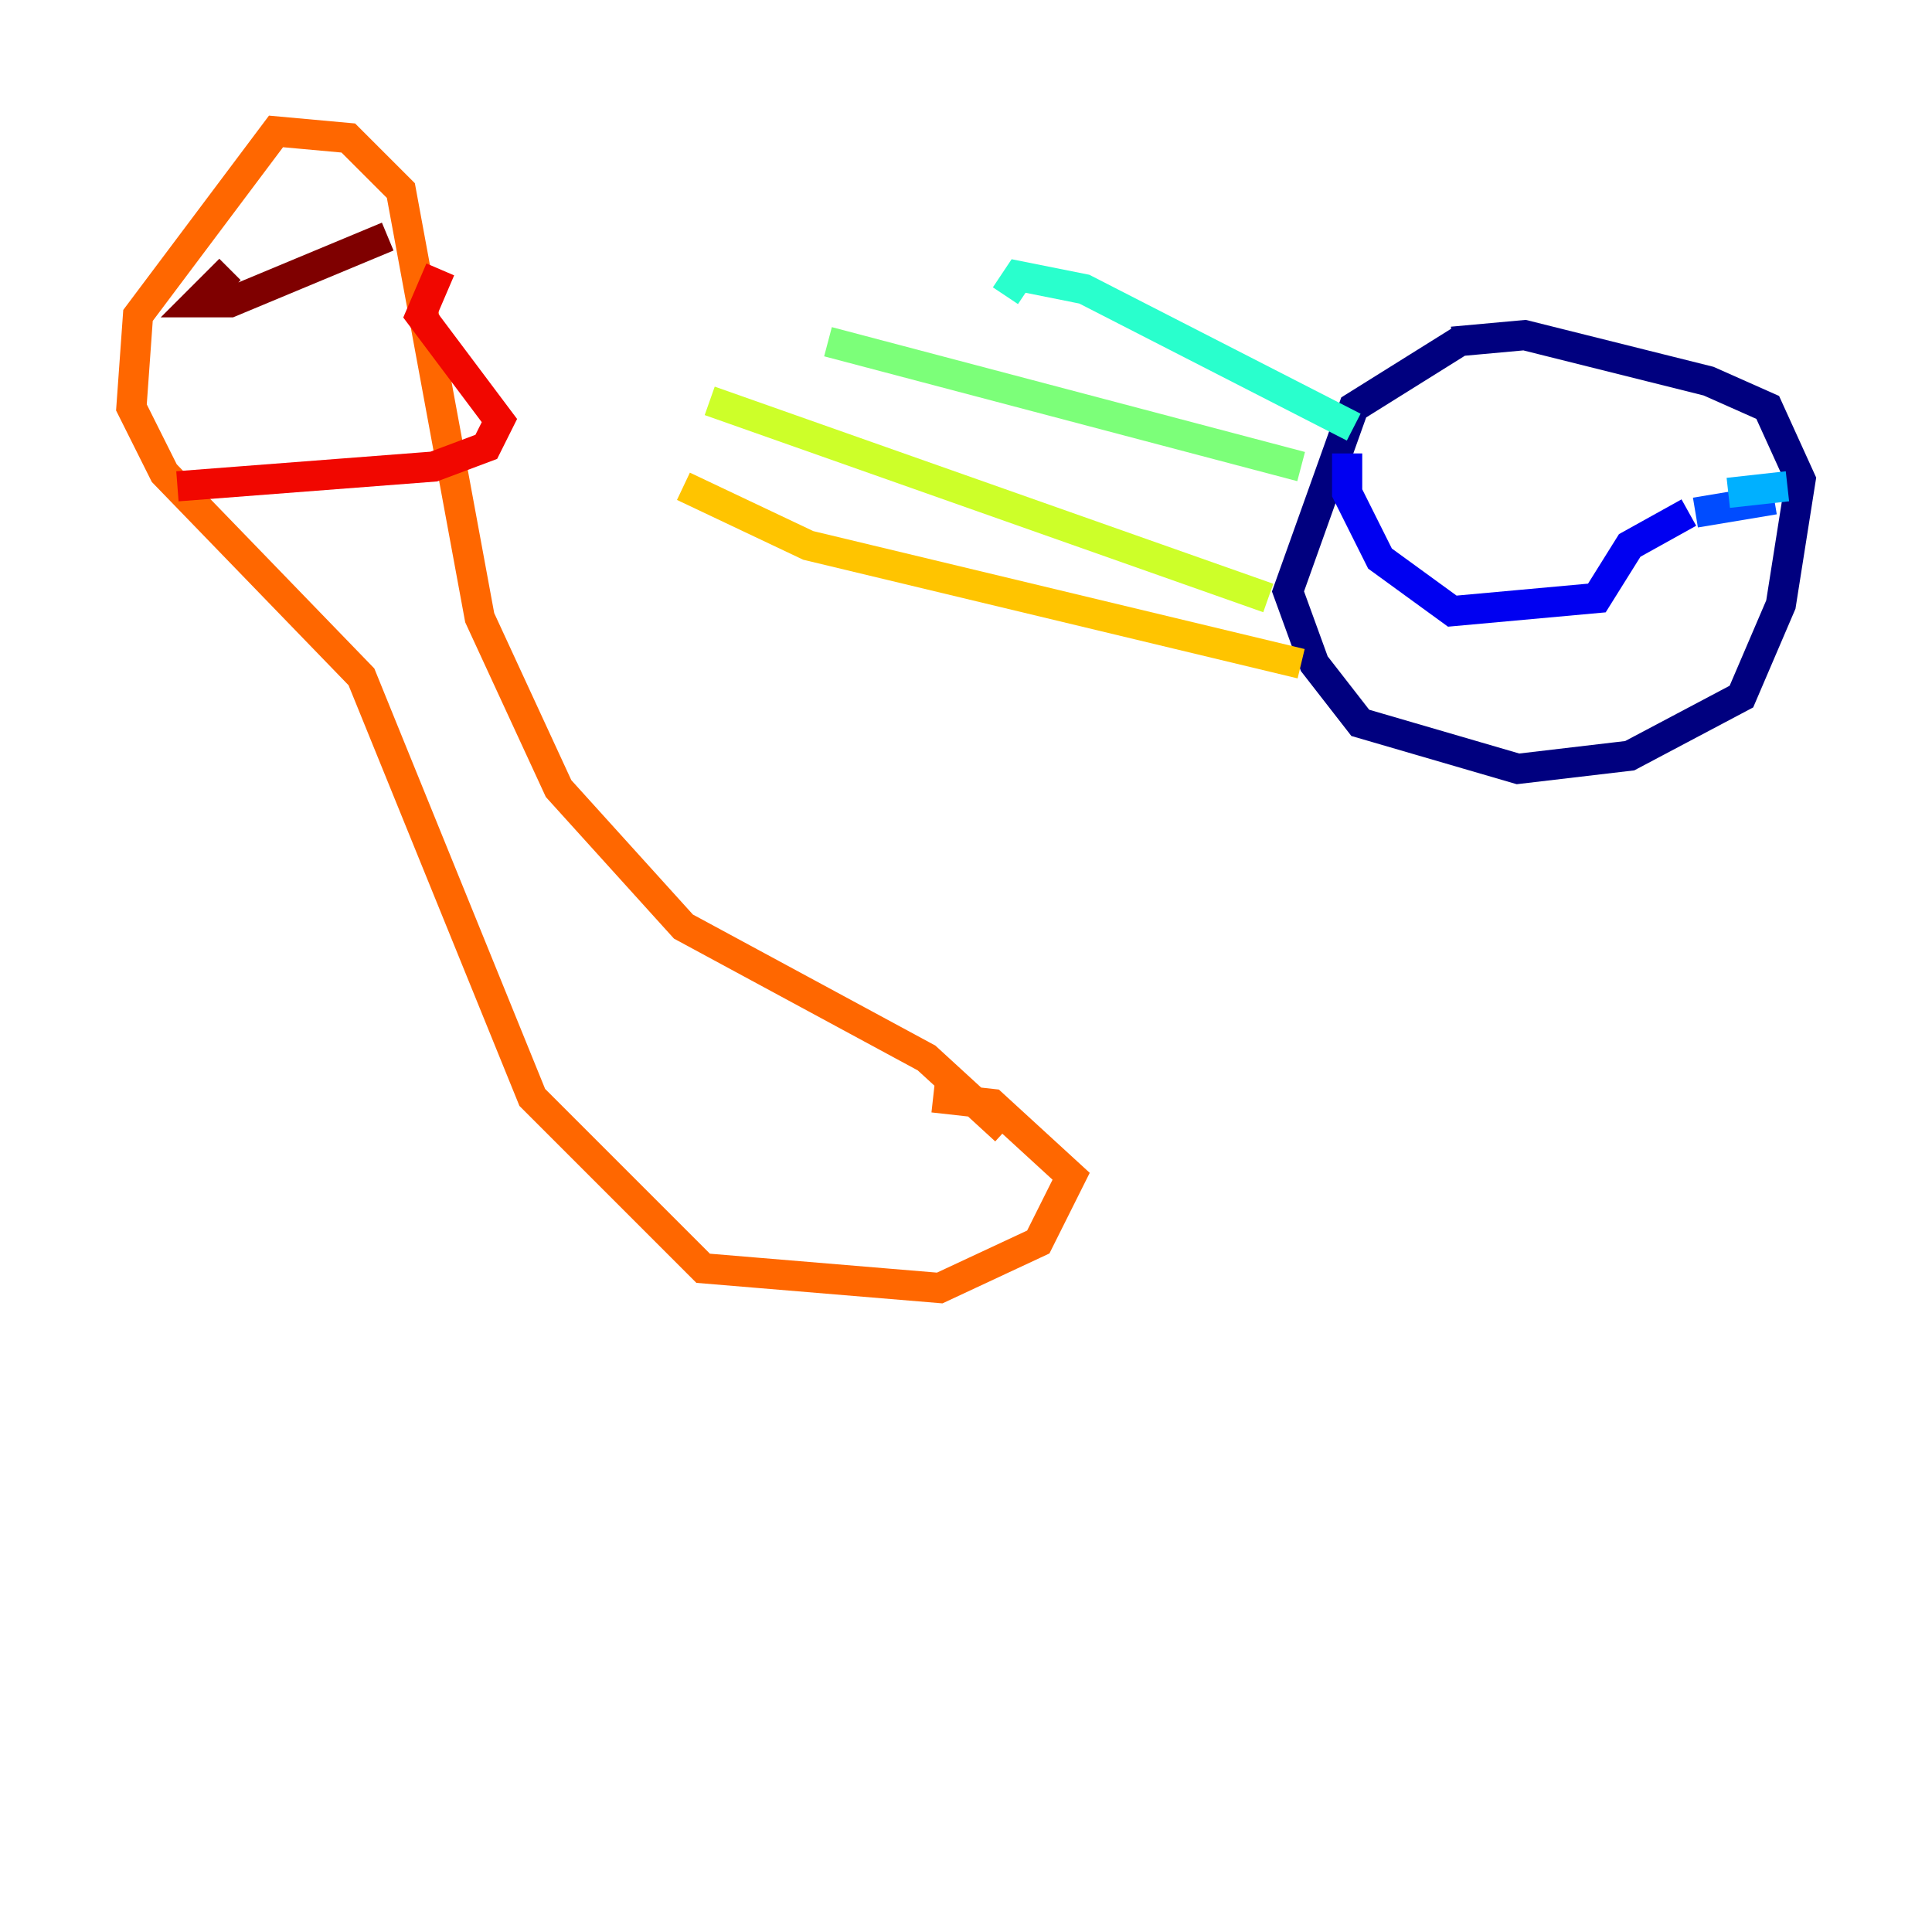 <?xml version="1.0" encoding="utf-8" ?>
<svg baseProfile="tiny" height="128" version="1.2" viewBox="0,0,128,128" width="128" xmlns="http://www.w3.org/2000/svg" xmlns:ev="http://www.w3.org/2001/xml-events" xmlns:xlink="http://www.w3.org/1999/xlink"><defs /><polyline fill="none" points="96.653,22.64 89.687,26.993 85.333,39.184 87.075,43.973 90.122,47.891 100.571,50.939 107.973,50.068 115.374,46.15 117.986,40.054 119.293,31.782 117.116,26.993 113.197,25.252 101.007,22.204 96.218,22.64" stroke="#00007f" stroke-width="2" /><polyline fill="none" points="89.252,30.041 89.252,32.653 91.429,37.007 96.218,40.49 105.796,39.619 107.973,36.136 111.891,33.959" stroke="#0000f1" stroke-width="2" /><polyline fill="none" points="112.326,33.959 117.551,33.088" stroke="#004cff" stroke-width="2" /><polyline fill="none" points="114.503,32.653 118.422,32.218" stroke="#00b0ff" stroke-width="2" /><polyline fill="none" points="66.612,19.592 67.483,18.286 71.837,19.157 89.687,28.299" stroke="#29ffcd" stroke-width="2" /><polyline fill="none" points="54.857,22.64 86.204,30.912" stroke="#7cff79" stroke-width="2" /><polyline fill="none" points="47.02,26.558 84.027,39.619" stroke="#cdff29" stroke-width="2" /><polyline fill="none" points="45.279,32.218 53.551,36.136 86.204,43.973" stroke="#ffc400" stroke-width="2" /><polyline fill="none" points="66.612,74.884 61.388,70.095 45.279,61.388 37.007,52.245 31.782,40.925 26.558,12.626 23.075,9.143 18.286,8.707 9.143,20.898 8.707,26.993 10.884,31.347 23.946,44.843 35.265,72.707 46.585,84.027 62.258,85.333 68.789,82.286 70.966,77.932 65.742,73.143 61.823,72.707" stroke="#ff6700" stroke-width="2" /><polyline fill="none" points="11.755,32.218 28.735,30.912 32.218,29.605 33.088,27.864 27.864,20.898 29.17,17.85" stroke="#f10700" stroke-width="2" /><polyline fill="none" points="25.687,15.674 15.238,20.027 13.061,20.027 15.238,17.85" stroke="#7f0000" stroke-width="2" /></svg>